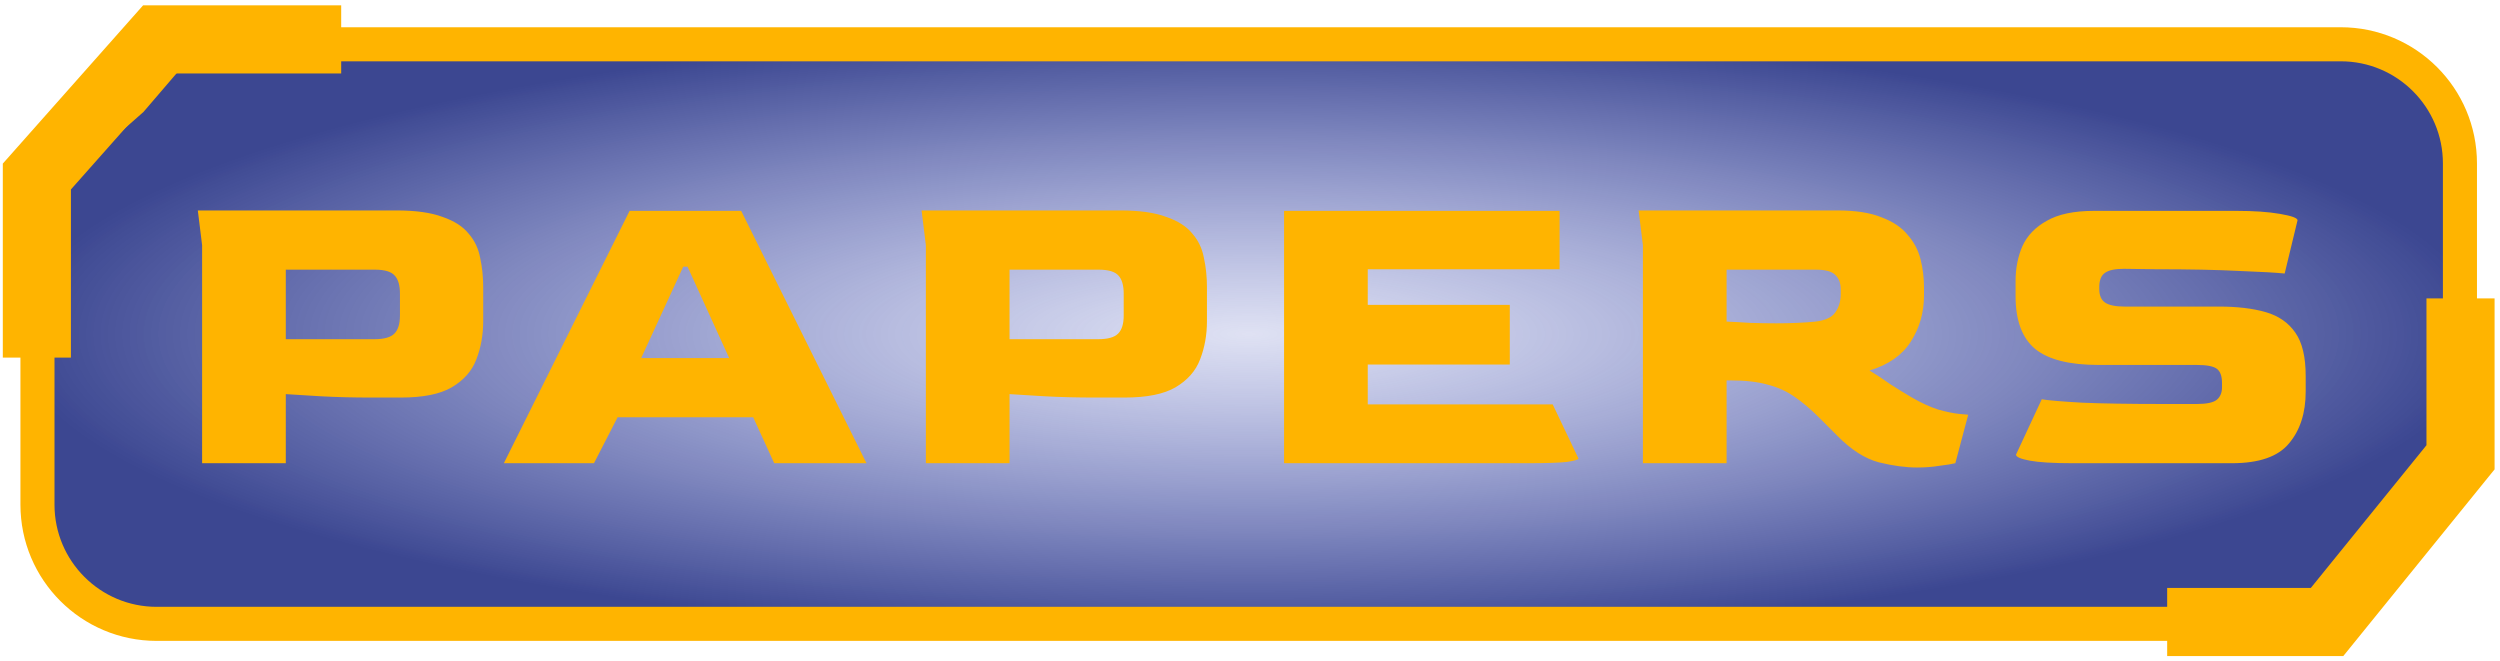 <svg width="367" height="97" viewBox="0 0 367 97" fill="none" xmlns="http://www.w3.org/2000/svg">
<path d="M19.142 14.795L19.273 14.679L19.387 14.546L26.286 6.5H343.62C353.285 6.5 361.12 14.335 361.12 24V67.745L348.835 82.207L348.823 82.222L348.811 82.236L341.109 91.583H23C13.335 91.583 5.5 83.748 5.5 74.083V26.816L19.142 14.795Z" fill="url(#paint0_radial_1848_29770)" fill-opacity="0.85" stroke="#FFB400" stroke-width="5"/>
<path d="M5.412 52.493V25.914L23.256 5.784H50.087" stroke="#FFB400" stroke-width="10"/>
<path d="M318.14 91.306H341.614L361.205 67.132V43.806" stroke="#FFB400" stroke-width="10"/>
<path d="M29.67 68L29.67 35.996L29.04 30.893L58.209 30.893C61.023 30.893 63.27 31.208 64.95 31.838C66.672 32.426 67.953 33.245 68.793 34.295C69.675 35.303 70.242 36.5 70.494 37.886C70.788 39.23 70.935 40.658 70.935 42.17L70.935 47.147C70.935 49.163 70.599 51.032 69.927 52.754C69.297 54.434 68.1 55.799 66.336 56.849C64.614 57.857 62.115 58.361 58.839 58.361L54.492 58.361C51.846 58.361 49.368 58.298 47.058 58.172C44.79 58.046 43.089 57.941 41.955 57.857L41.955 68L29.67 68ZM41.955 49.793L54.996 49.793C56.382 49.793 57.348 49.52 57.894 48.974C58.44 48.428 58.713 47.546 58.713 46.328L58.713 43.115C58.713 41.897 58.461 41.015 57.957 40.469C57.453 39.881 56.487 39.587 55.059 39.587L41.955 39.587L41.955 49.793ZM73.966 68L92.425 30.956L108.805 30.956L127.201 68L113.656 68L110.569 61.259L90.661 61.259L87.196 68L73.966 68ZM94.126 52.565L107.041 52.565L100.93 39.146L100.3 39.146L94.126 52.565ZM135.916 68L135.916 35.996L135.286 30.893L164.455 30.893C167.269 30.893 169.516 31.208 171.196 31.838C172.918 32.426 174.199 33.245 175.039 34.295C175.921 35.303 176.488 36.5 176.74 37.886C177.034 39.23 177.181 40.658 177.181 42.17L177.181 47.147C177.181 49.163 176.845 51.032 176.173 52.754C175.543 54.434 174.346 55.799 172.582 56.849C170.86 57.857 168.361 58.361 165.085 58.361L160.738 58.361C158.092 58.361 155.614 58.298 153.304 58.172C151.036 58.046 149.335 57.941 148.201 57.857L148.201 68L135.916 68ZM148.201 49.793L161.242 49.793C162.628 49.793 163.594 49.52 164.14 48.974C164.686 48.428 164.959 47.546 164.959 46.328L164.959 43.115C164.959 41.897 164.707 41.015 164.203 40.469C163.699 39.881 162.733 39.587 161.305 39.587L148.201 39.587L148.201 49.793ZM188.501 68L188.501 30.956L228.947 30.956L228.947 39.524L200.786 39.524L200.786 44.753L221.639 44.753L221.639 53.51L200.786 53.51L200.786 59.369L227.939 59.369L231.719 67.307C231.719 67.475 231.152 67.643 230.018 67.811C228.884 67.937 226.931 68 224.159 68L188.501 68ZM281.435 68.63C279.755 68.63 277.886 68.378 275.828 67.874C273.77 67.328 271.733 66.026 269.717 63.968L267.071 61.322C265.811 60.062 264.593 59.033 263.417 58.235C262.283 57.437 260.981 56.849 259.511 56.471C258.041 56.051 256.193 55.841 253.967 55.841L253.463 55.841L253.463 68L241.178 68L241.178 35.996L240.548 30.893L269.717 30.893C272.405 30.893 274.568 31.229 276.206 31.901C277.886 32.531 279.167 33.392 280.049 34.484C280.973 35.534 281.603 36.731 281.939 38.075C282.275 39.419 282.443 40.784 282.443 42.17L282.443 43.367C282.443 45.887 281.792 48.155 280.49 50.171C279.23 52.145 277.214 53.552 274.442 54.392C275.492 55.022 276.479 55.673 277.403 56.345C278.369 56.975 279.461 57.647 280.679 58.361C282.065 59.159 283.346 59.747 284.522 60.125C285.74 60.461 286.748 60.671 287.546 60.755C288.344 60.839 288.806 60.881 288.932 60.881L287.042 68C286.538 68.126 285.761 68.252 284.711 68.378C283.703 68.546 282.611 68.63 281.435 68.63ZM260.771 47.462C261.821 47.462 262.829 47.441 263.795 47.399C264.803 47.357 265.706 47.294 266.504 47.21C267.932 47.042 268.898 46.601 269.402 45.887C269.948 45.131 270.221 44.228 270.221 43.178L270.221 42.485C270.221 41.561 269.948 40.847 269.402 40.343C268.898 39.839 267.953 39.587 266.567 39.587L253.463 39.587L253.463 47.21C254.513 47.252 255.668 47.315 256.928 47.399C258.188 47.441 259.469 47.462 260.771 47.462ZM304.266 68C301.41 68 299.31 67.874 297.966 67.622C296.622 67.37 295.95 67.076 295.95 66.74L299.73 58.613C300.696 58.781 302.691 58.949 305.715 59.117C308.739 59.243 312.666 59.306 317.496 59.306L322.473 59.306C323.943 59.306 324.93 59.096 325.434 58.676C325.938 58.256 326.19 57.647 326.19 56.849L326.19 56.219C326.19 55.211 325.938 54.518 325.434 54.14C324.93 53.762 323.943 53.573 322.473 53.573L308.046 53.573C303.804 53.573 300.717 52.796 298.785 51.242C296.853 49.646 295.887 47.063 295.887 43.493L295.887 41.225C295.887 39.377 296.223 37.676 296.895 36.122C297.609 34.568 298.806 33.329 300.486 32.405C302.166 31.439 304.476 30.956 307.416 30.956L328.332 30.956C330.894 30.956 333.015 31.103 334.695 31.397C336.417 31.691 337.278 32.006 337.278 32.342L335.388 40.154C334.212 40.028 331.986 39.902 328.71 39.776C325.476 39.608 321.36 39.524 316.362 39.524L311.826 39.461C310.524 39.461 309.6 39.65 309.054 40.028C308.508 40.364 308.214 41.015 308.172 41.981L308.172 42.422C308.172 43.388 308.466 44.06 309.054 44.438C309.642 44.816 310.587 45.005 311.889 45.005L325.749 45.005C328.437 45.005 330.726 45.278 332.616 45.824C334.506 46.37 335.955 47.378 336.963 48.848C337.971 50.276 338.475 52.397 338.475 55.211L338.475 57.479C338.475 60.629 337.656 63.17 336.018 65.102C334.422 67.034 331.629 68 327.639 68L304.266 68Z" fill="#FFB400"/>
<defs>
<radialGradient id="paint0_radial_1848_29770" cx="0" cy="0" r="1" gradientUnits="userSpaceOnUse" gradientTransform="translate(183.31 49.041) rotate(90) scale(45.041 180.31)">
<stop stop-color="#4B59BC" stop-opacity="0.21"/>
<stop offset="1" stop-color="#1A277E"/>
</radialGradient>
</defs>
</svg>
